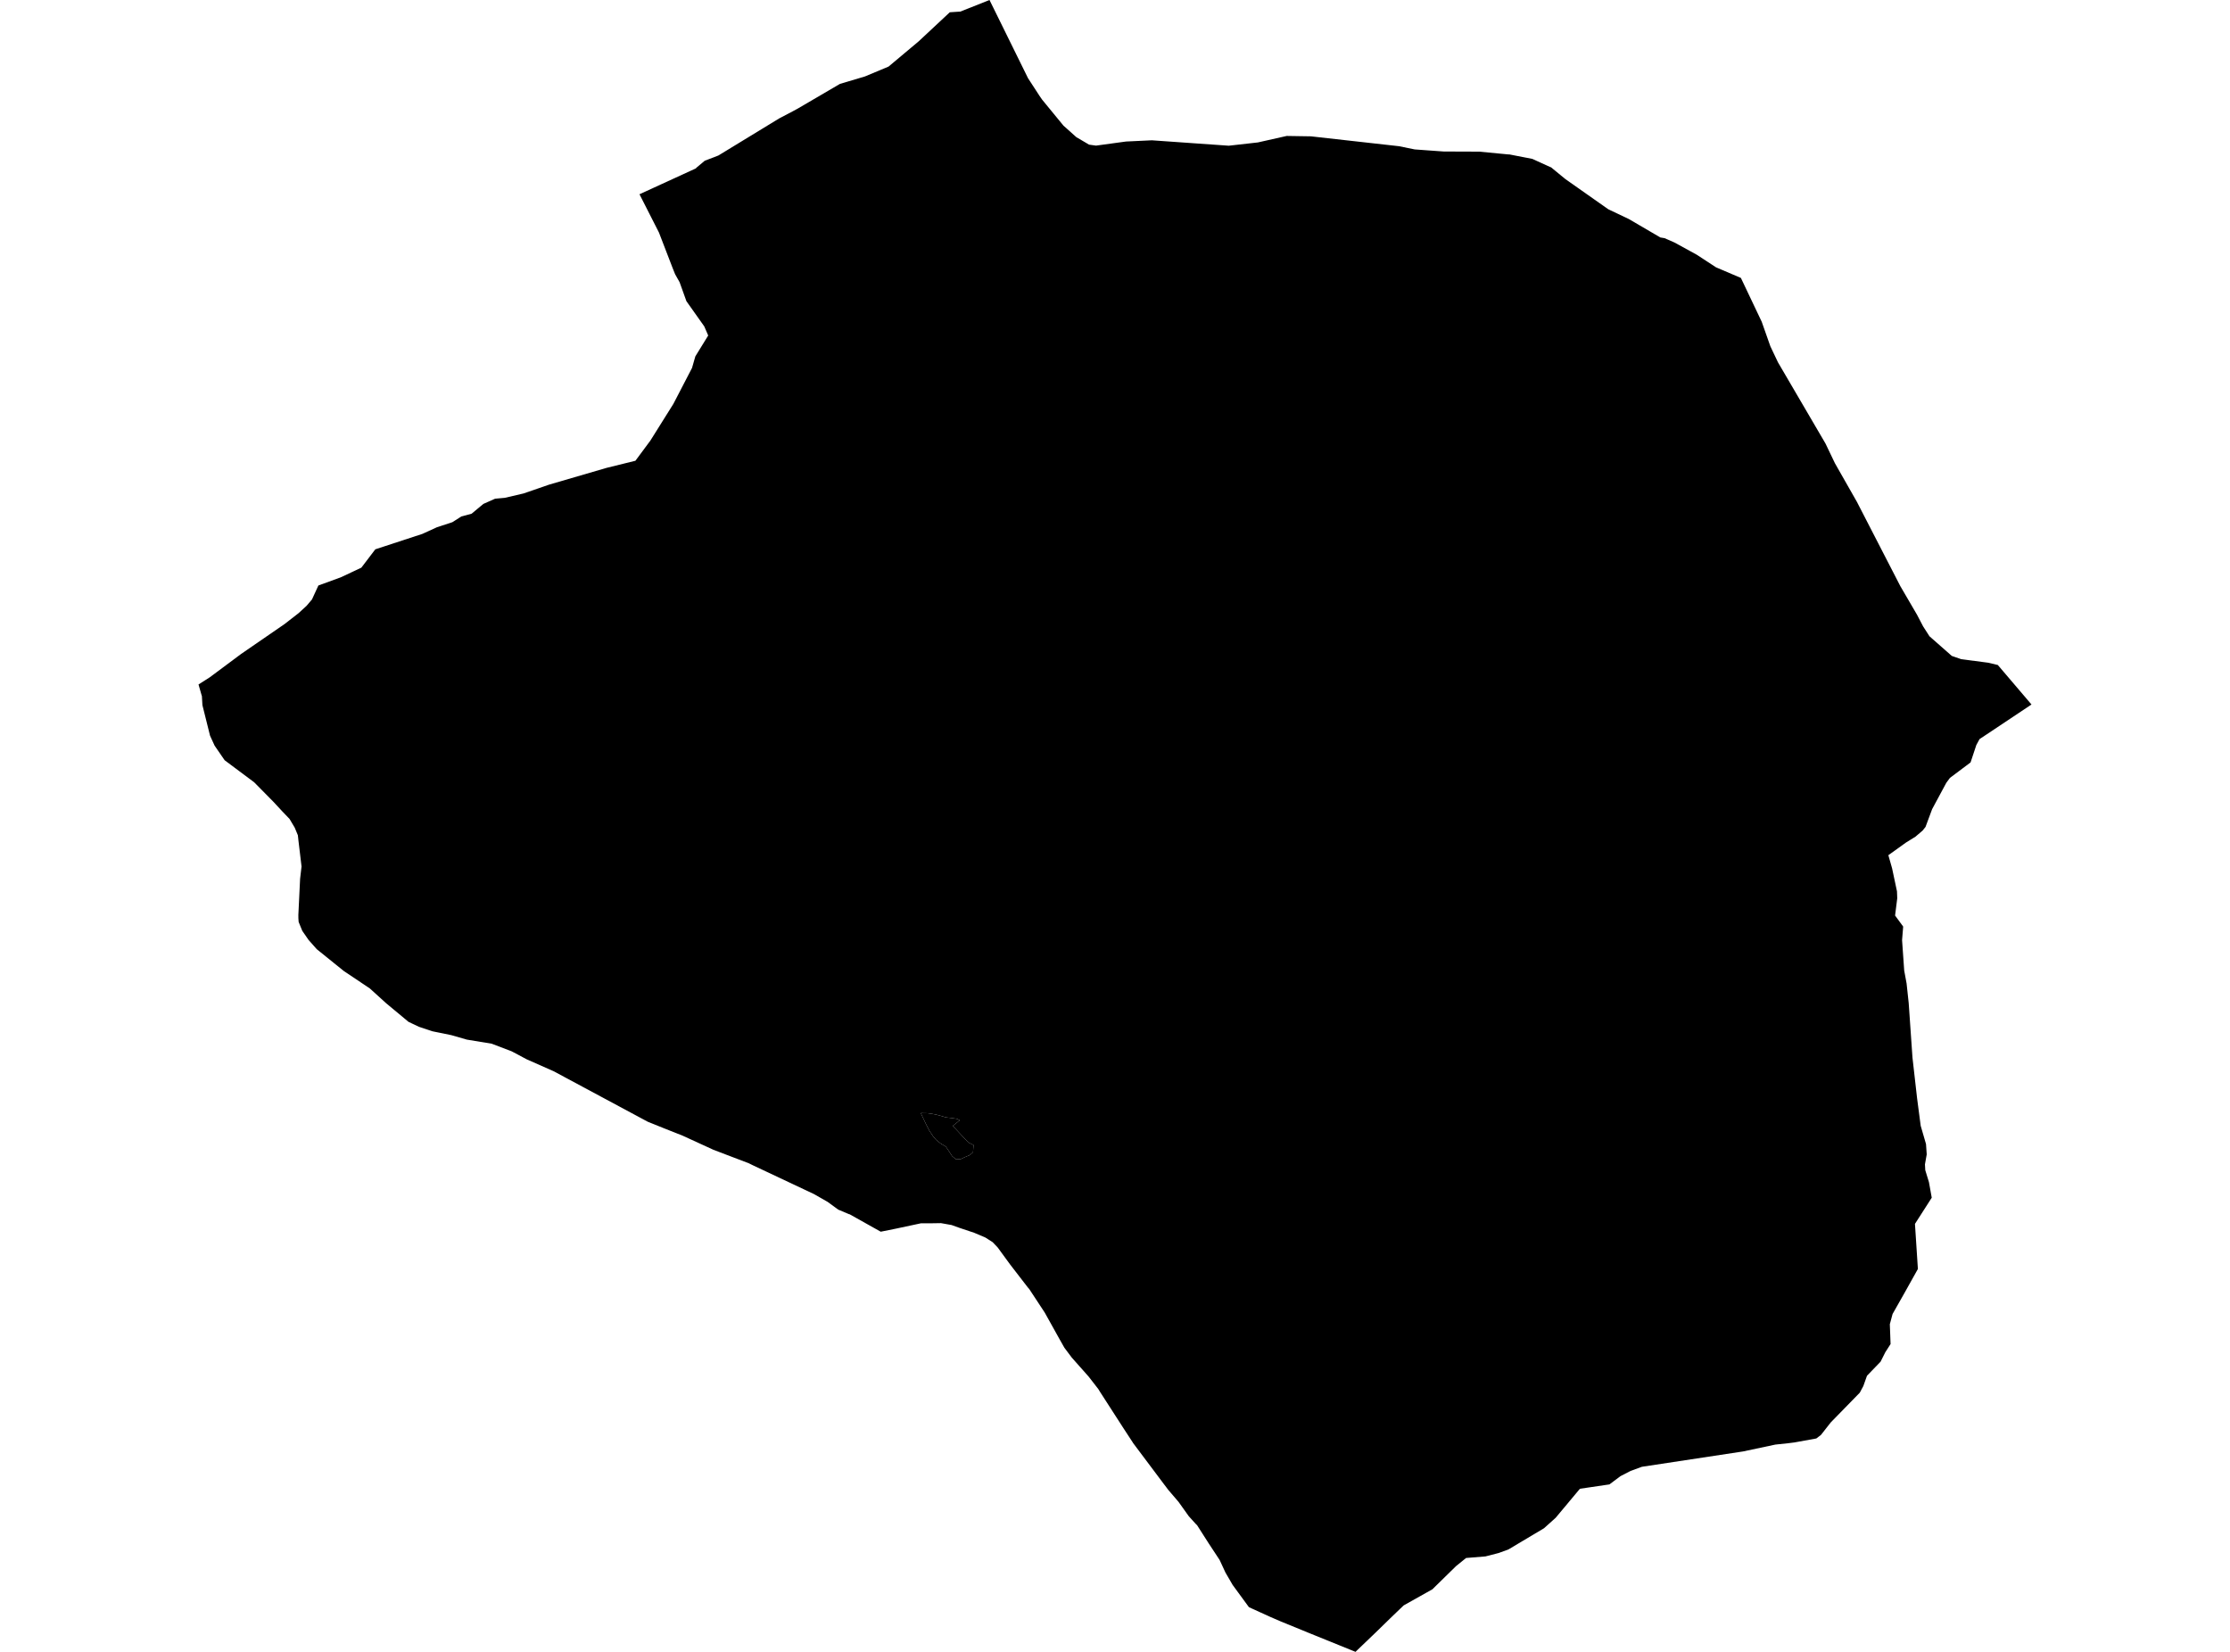 <?xml version='1.0'?>
<svg  baseProfile = 'tiny' width = '540' height = '400' stroke-linecap = 'round' stroke-linejoin = 'round' version='1.1' xmlns='http://www.w3.org/2000/svg'>
<path id='2225401001' title='2225401001'  d='M 230.577 279.98 230.133 279.294 229.048 277.656 227.753 276.876 226.638 275.963 225.959 275.159 225.062 273.818 224.29 272.32 222.971 269.535 224.656 269.566 226.529 269.863 227.652 270.159 229.048 270.572 230.484 270.736 231.724 270.923 232.403 271.282 231.56 271.961 230.718 272.64 231.474 273.435 232.091 274.098 232.707 274.754 233.604 275.729 234.696 276.759 235.742 277.258 235.671 278.256 235.625 279.013 234.844 279.692 233.62 280.215 232.66 280.667 231.521 280.737 230.577 279.98 Z' />
<path id='2225401002' title='2225401002'  d='M 239.611 0 248.941 18.941 251.796 23.325 252.366 24.144 257.514 30.416 260.635 33.209 263.724 35.027 265.409 35.261 272.664 34.27 278.921 33.974 289.226 34.699 297.557 35.284 304.602 34.489 311.576 32.921 311.584 32.921 317.458 33.014 338.747 35.401 342.569 36.181 345.901 36.423 349.598 36.688 358.211 36.72 364.639 37.336 365.099 37.383 365.528 37.398 371.075 38.483 375.389 40.449 375.615 40.527 376.067 40.909 379.063 43.366 389.454 50.676 394.415 53.032 402.06 57.502 403.082 57.673 405.501 58.734 410.876 61.683 415.541 64.733 421.563 67.3 426.603 77.909 428.701 83.862 430.542 87.739 442.049 107.405 444.327 112.164 449.647 121.51 460.186 141.964 464.212 148.86 465.694 151.692 467.231 154.079 472.629 158.83 474.891 159.618 481.436 160.476 483.777 161.03 491.929 170.594 481.117 177.802 479.353 178.972 478.573 180.408 477.177 184.62 472.184 188.365 471.303 189.558 467.87 195.932 466.271 200.238 465.577 201.112 463.822 202.609 461.544 204.021 457.269 207.087 458.174 210.262 459.359 215.84 459.422 217.51 458.899 221.691 460.857 224.367 460.592 227.659 461.107 235.015 461.684 238.136 462.199 242.925 462.862 252.505 463.112 256.101 464.227 265.946 465.101 272.608 466.388 277.032 466.56 279.536 466.131 281.954 466.209 283.358 467.098 286.26 467.777 290.02 467.254 290.84 463.712 296.363 464.422 307.284 461.029 313.353 458.291 318.182 457.627 320.655 457.807 325.461 456.535 327.442 455.381 329.736 452.097 333.137 451.207 335.641 450.349 337.24 443.328 344.433 440.949 347.468 439.825 348.326 434.536 349.285 433.109 349.465 429.902 349.808 422.07 351.47 397.59 355.183 394.86 356.181 392.395 357.453 389.727 359.45 382.581 360.503 380.233 363.312 380.202 363.343 379.749 363.897 376.699 367.54 373.883 370.067 365.317 375.169 365.115 375.263 362.86 376.074 359.708 376.885 355.012 377.268 352.578 379.241 346.852 384.85 339.902 388.751 338.06 390.514 336.594 391.926 333.146 395.288 328.52 399.719 328.496 399.743 328.247 400 326.811 399.415 317.263 395.546 310.078 392.605 307.628 391.544 303.221 389.539 302.441 389.18 302.41 389.149 298.493 383.797 296.746 380.794 295.334 377.744 292.697 373.742 289.881 369.334 289.561 369.022 287.868 367.157 285.38 363.67 282.868 360.737 282.431 360.152 281.994 359.575 281.963 359.536 274.396 349.449 274.209 349.145 272.04 345.829 266.4 337.077 265.963 336.367 263.615 333.34 259.543 328.753 257.741 326.35 256.586 324.306 252.982 317.839 249.245 312.16 248.863 311.715 244.619 306.216 241.592 302.073 240.375 300.794 238.589 299.655 235.913 298.524 232.301 297.314 230.437 296.644 227.863 296.183 225.468 296.222 222.979 296.23 217.019 297.502 213.275 298.258 205.762 294.046 205.559 293.999 202.977 292.907 200.426 291.042 197.111 289.147 182.195 282.118 181.314 281.681 172.771 278.428 165.321 275.011 160.773 273.209 156.849 271.626 134.055 259.393 127.549 256.515 123.905 254.58 119.061 252.731 113.046 251.741 109.302 250.664 104.723 249.728 101.438 248.636 98.926 247.442 93.512 242.941 89.557 239.353 83.238 235.117 76.693 229.835 74.712 227.596 73.198 225.404 72.317 223.243 72.255 222.37 72.247 221.566 72.668 212.852 72.676 212.751 73.019 209.825 72.255 203.429 72.13 202.258 71.373 200.425 70.117 198.311 68.362 196.478 66.185 194.13 61.544 189.426 54.398 184.09 51.972 180.564 50.864 178.153 49.015 170.742 48.89 168.573 48.773 168.199 48.071 165.742 50.794 164.01 58.345 158.385 68.916 151.107 72.27 148.501 74.228 146.707 75.547 145.155 77.099 141.777 82.49 139.811 87.498 137.463 90.883 133.016 102.289 129.279 105.807 127.672 109.544 126.448 111.72 125.059 114.209 124.388 117.048 122.024 119.888 120.761 122.228 120.55 126.784 119.489 132.978 117.352 146.856 113.303 153.869 111.571 157.505 106.664 163.059 97.802 167.576 89.096 168.379 86.295 171.492 81.24 170.54 79.033 166.218 72.932 164.565 68.33 163.472 66.387 162.864 64.866 159.564 56.3 155.445 48.203 154.852 47.04 168.489 40.784 168.699 40.558 170.649 38.927 173.957 37.656 188.693 28.669 192.017 26.922 193.171 26.297 203.398 20.314 209.452 18.512 215.162 16.125 222.441 10.024 229.992 2.972 232.559 2.801 239.611 0 Z M 230.577 279.98 231.521 280.737 232.66 280.667 233.62 280.215 234.844 279.692 235.625 279.013 235.671 278.256 235.742 277.258 234.696 276.759 233.604 275.729 232.707 274.754 232.091 274.098 231.474 273.435 230.718 272.64 231.56 271.961 232.403 271.282 231.724 270.923 230.484 270.736 229.048 270.572 227.652 270.159 226.529 269.863 224.656 269.566 222.971 269.535 224.29 272.32 225.062 273.818 225.959 275.159 226.638 275.963 227.753 276.876 229.048 277.656 230.133 279.294 230.577 279.98 Z' />
</svg>